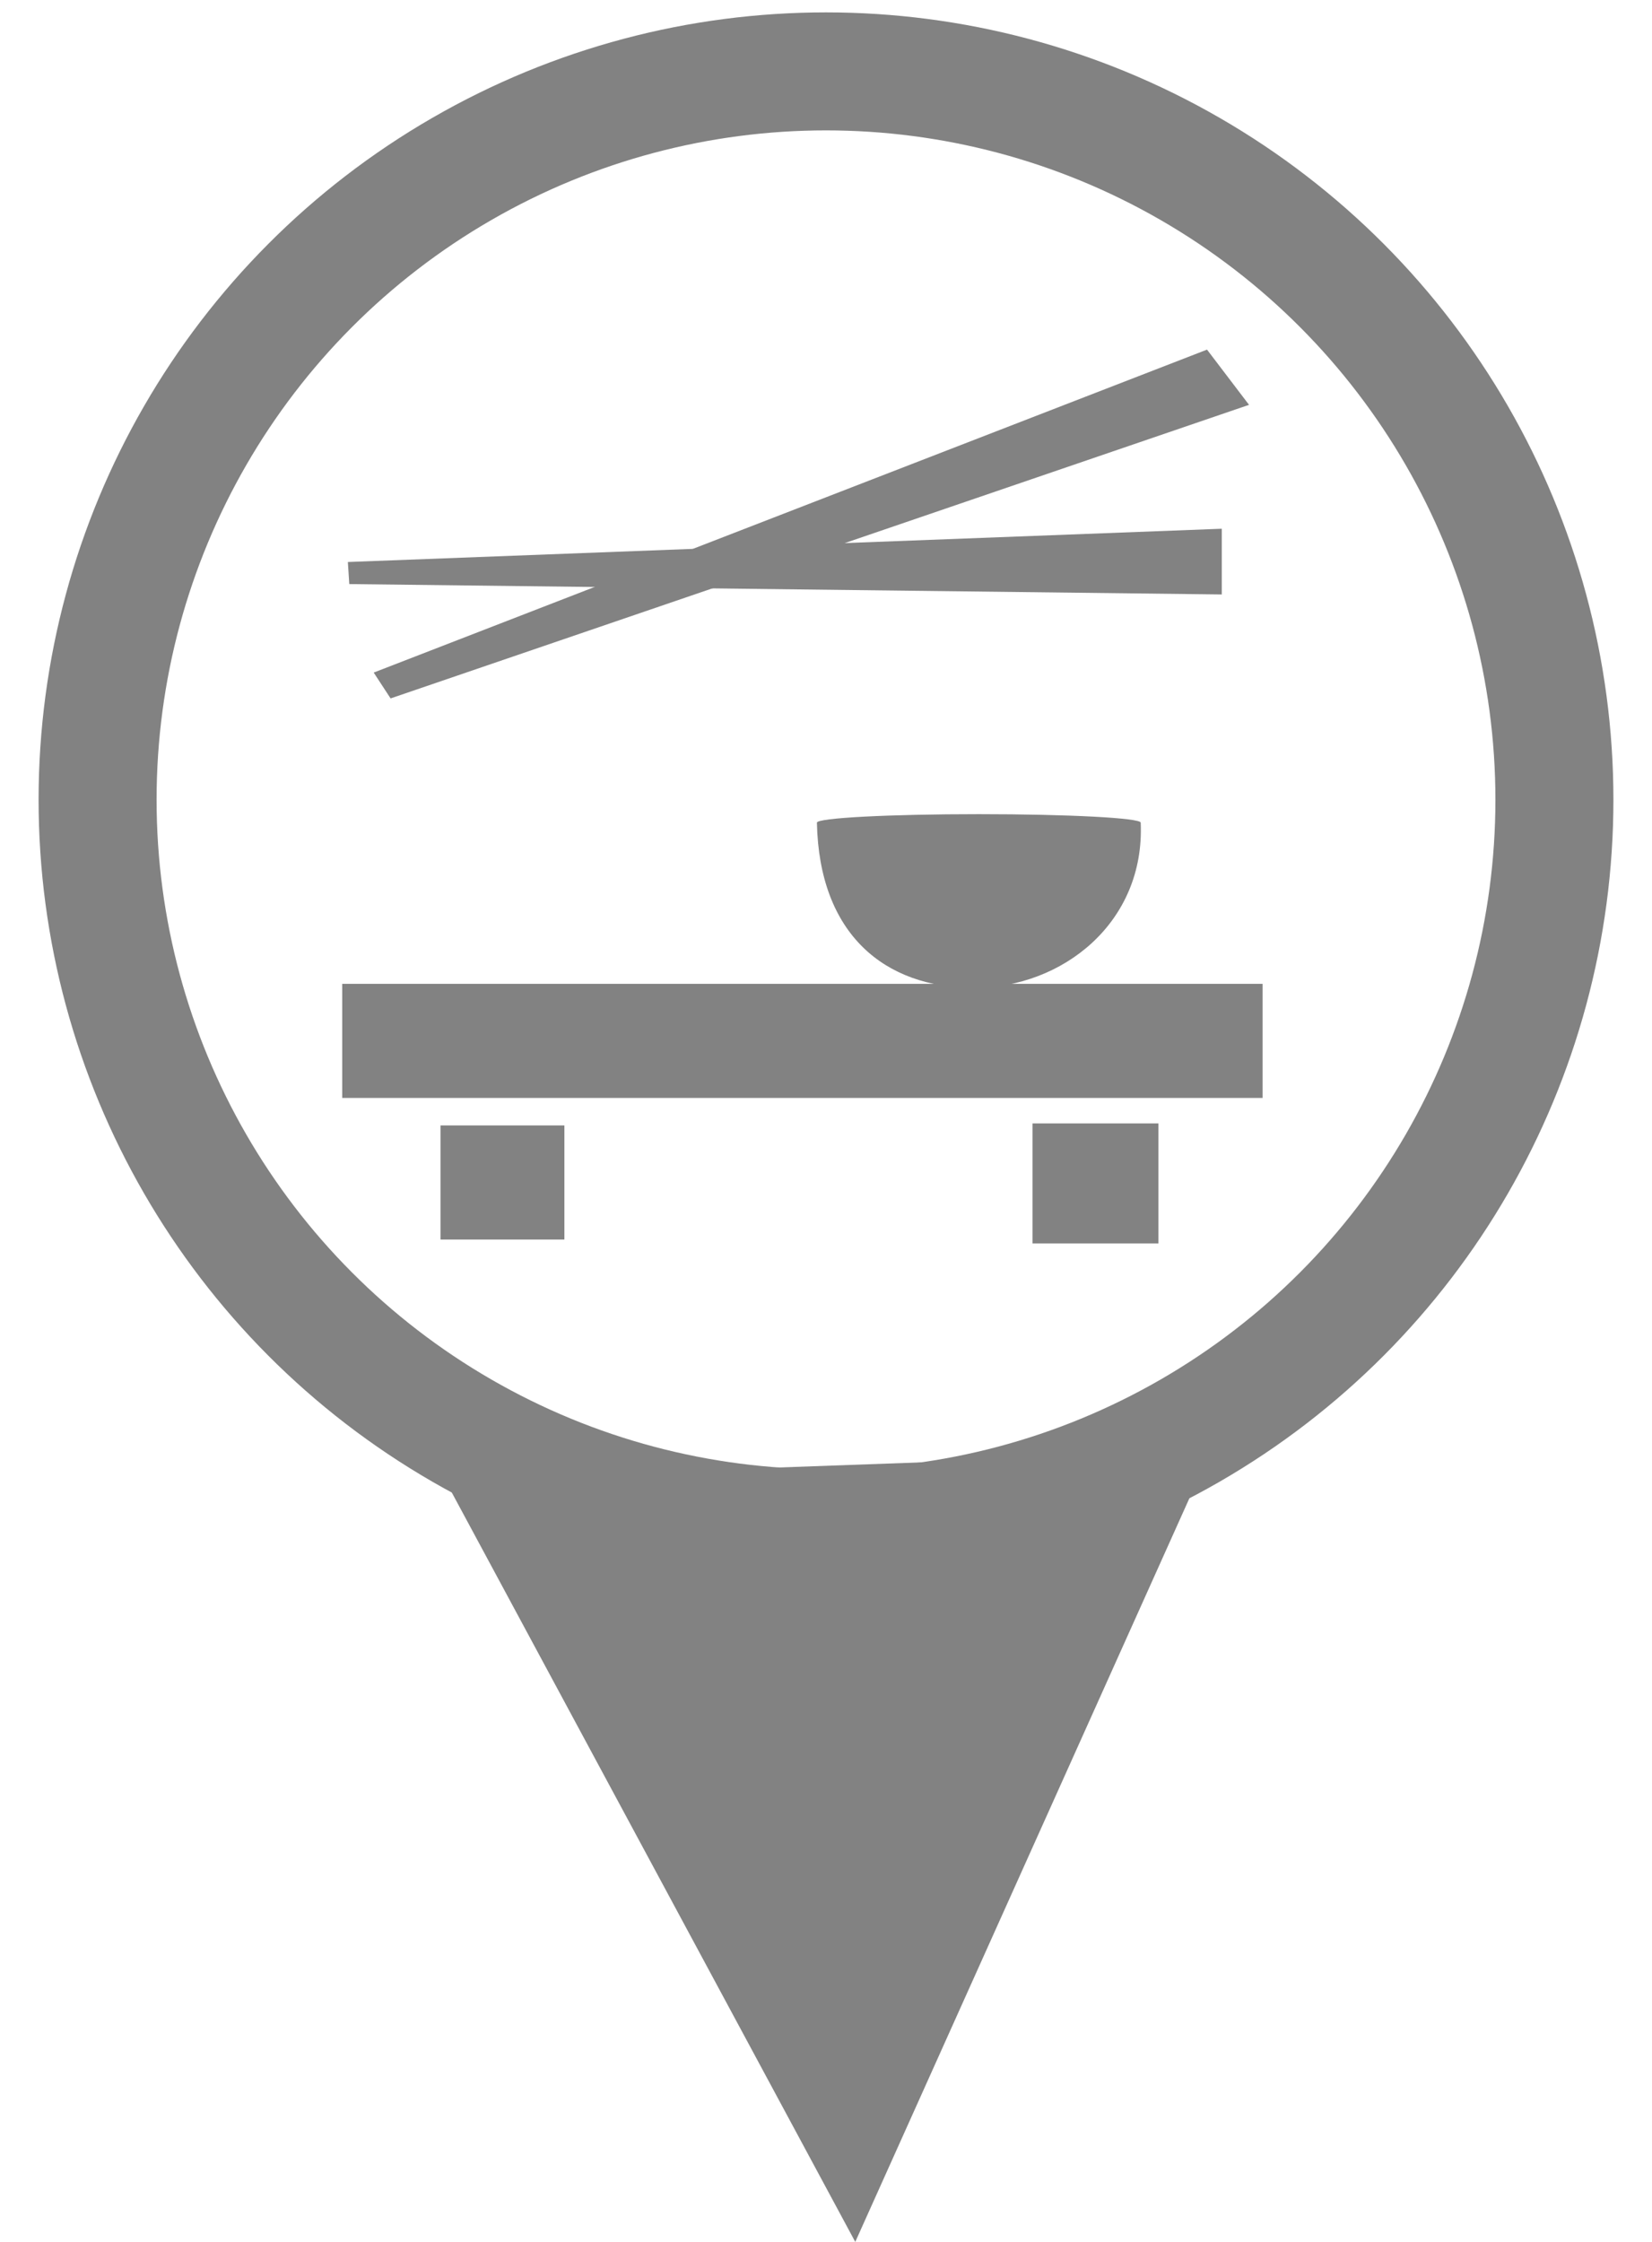 <svg id="Lag_1" data-name="Lag 1" xmlns="http://www.w3.org/2000/svg" width="140" height="190" viewBox="0 0 140 190"><defs><style>.cls-1{fill:#828282;}.cls-2{fill:none;stroke:#828282;stroke-miterlimit:10;stroke-width:10px;}</style></defs><rect class="cls-1" x="29" y="83.38" width="78" height="9.67"/><rect class="cls-1" x="87.5" y="95.21" width="10.67" height="10.17"/><rect class="cls-1" x="37.33" y="95.38" width="10.5" height="9.67"/><path class="cls-1" d="M96.67,69.72c.37,8.42-6.57,14-14.14,14s-13.11-4.55-13.3-14c0-.4,6.14-.72,13.72-.72S96.65,69.32,96.67,69.72Z"/><polygon class="cls-1" points="102.29 29.63 31.67 57 33.1 59.19 105.85 34.31 102.29 29.63"/><polygon class="cls-1" points="103.54 44.81 103.54 50.38 29.6 49.5 29.48 47.63 103.54 44.81"/><circle class="cls-2" cx="70" cy="67.78" r="61.73"/><path class="cls-1" d="M102.73,123.05l-.17,0L72.48,190,37.7,125.4l-.43,0"/></svg>
